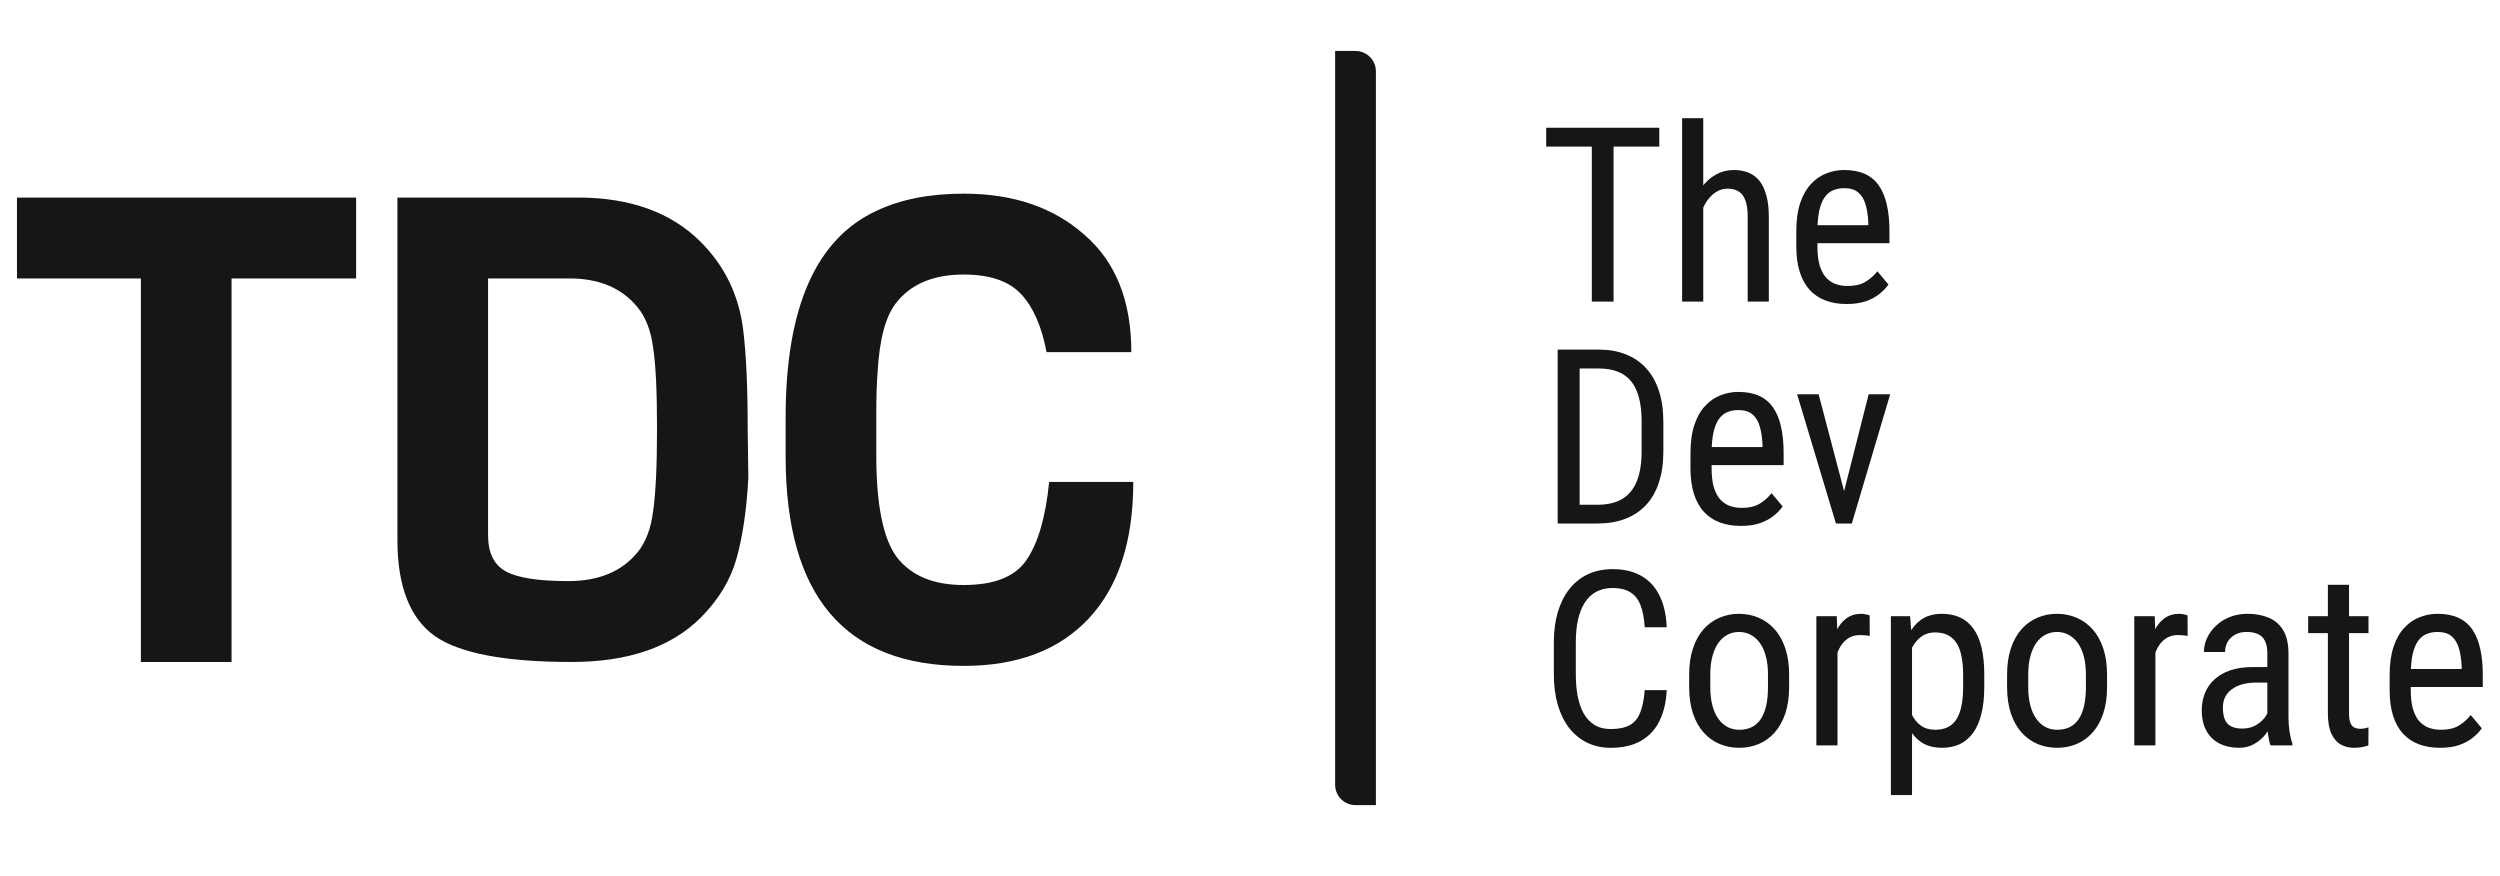 <svg width="676" height="237" viewBox="0 0 676 237" fill="none" xmlns="http://www.w3.org/2000/svg">
<path d="M96.299 75.293H62.612V179H38.096V75.293H4.586V53.423H96.299V75.293ZM202.173 115.682L202.35 129.263C201.879 137.847 200.821 145.078 199.175 150.957C197.529 156.836 194.295 162.186 189.475 167.007C181.479 175.002 169.838 179 154.553 179C136.563 179 124.217 176.648 117.515 171.945C110.813 167.124 107.462 158.482 107.462 146.018V53.423H156.317C170.426 53.423 181.479 57.421 189.475 65.416C195.942 71.883 199.763 79.761 200.939 89.05C201.762 95.635 202.173 104.512 202.173 115.682ZM172.366 149.369C174.601 146.665 176.012 142.961 176.599 138.258C177.305 133.437 177.658 125.971 177.658 115.859C177.658 105.747 177.305 98.457 176.599 93.989C176.012 89.403 174.601 85.758 172.366 83.054C168.134 77.88 162.019 75.293 154.024 75.293H131.977V144.784C131.977 149.487 133.565 152.721 136.739 154.484C139.914 156.248 145.558 157.13 153.671 157.13C161.902 157.13 168.134 154.543 172.366 149.369ZM283.689 130.321H306.441C306.441 146.312 302.443 158.6 294.448 167.183C286.452 175.767 275.164 180.058 260.584 180.058C228.484 180.058 212.435 161.186 212.435 123.443V112.86C212.435 83.112 220.665 64.476 237.127 56.95C243.594 53.893 251.413 52.365 260.584 52.365C273.988 52.365 284.865 56.069 293.213 63.476C301.679 70.766 305.912 81.349 305.912 95.223H282.983C281.69 88.286 279.397 83.054 276.105 79.526C272.813 75.999 267.639 74.235 260.584 74.235C252.354 74.235 246.239 76.822 242.242 81.995C239.42 85.64 237.773 91.872 237.303 100.691C237.068 103.513 236.95 107.334 236.95 112.155V123.09C236.95 136.612 238.832 145.842 242.594 150.78C246.474 155.719 252.471 158.188 260.584 158.188C268.815 158.188 274.459 155.954 277.516 151.486C280.691 146.9 282.748 139.845 283.689 130.321Z" fill="#161616"/>
<path d="M436.305 34.538V81.56H430.428V34.538H436.305ZM448.674 34.538V39.641H418.091V34.538H448.674ZM460.559 31.955V81.56H454.842V31.955H460.559ZM459.17 62.764L456.845 62.667C456.823 60.277 457.092 58.071 457.652 56.047C458.233 54.001 459.052 52.225 460.106 50.718C461.183 49.211 462.464 48.048 463.95 47.23C465.435 46.391 467.082 45.971 468.891 45.971C470.312 45.971 471.603 46.208 472.766 46.681C473.929 47.133 474.919 47.865 475.737 48.877C476.555 49.889 477.18 51.203 477.61 52.817C478.062 54.41 478.288 56.359 478.288 58.663V81.56H472.572V58.598C472.572 56.768 472.368 55.304 471.959 54.206C471.571 53.086 470.968 52.279 470.15 51.784C469.354 51.267 468.342 51.009 467.114 51.009C465.995 51.009 464.951 51.321 463.982 51.945C463.013 52.57 462.163 53.431 461.431 54.529C460.72 55.627 460.16 56.886 459.751 58.307C459.364 59.707 459.17 61.192 459.17 62.764ZM499.312 82.206C497.224 82.206 495.34 81.893 493.661 81.269C491.981 80.645 490.55 79.697 489.365 78.427C488.181 77.135 487.277 75.51 486.653 73.55C486.028 71.591 485.716 69.277 485.716 66.607V62.667C485.716 59.588 486.071 56.983 486.782 54.852C487.514 52.72 488.494 51.009 489.721 49.717C490.948 48.404 492.337 47.456 493.887 46.875C495.437 46.272 497.03 45.971 498.666 45.971C500.862 45.971 502.735 46.326 504.286 47.036C505.836 47.747 507.095 48.802 508.064 50.201C509.033 51.601 509.743 53.323 510.196 55.369C510.669 57.414 510.906 59.771 510.906 62.441V65.767H489.075V60.891H505.19V60.084C505.104 58.275 504.856 56.682 504.447 55.304C504.06 53.926 503.414 52.85 502.509 52.075C501.605 51.278 500.324 50.88 498.666 50.88C497.611 50.88 496.632 51.063 495.728 51.429C494.845 51.773 494.08 52.387 493.435 53.269C492.81 54.131 492.315 55.325 491.949 56.854C491.605 58.383 491.432 60.32 491.432 62.667V66.607C491.432 68.48 491.605 70.095 491.949 71.451C492.315 72.786 492.843 73.895 493.531 74.778C494.242 75.639 495.103 76.285 496.115 76.715C497.148 77.124 498.322 77.329 499.635 77.329C501.551 77.329 503.134 76.963 504.382 76.231C505.631 75.477 506.718 74.519 507.644 73.357L510.648 76.941C510.023 77.824 509.205 78.675 508.193 79.493C507.203 80.289 505.976 80.946 504.512 81.463C503.069 81.958 501.336 82.206 499.312 82.206ZM431.849 141.56H423.84L423.904 136.489H431.849C434.669 136.489 436.962 135.951 438.727 134.875C440.493 133.777 441.795 132.162 442.635 130.03C443.475 127.877 443.895 125.218 443.895 122.054V114.012C443.895 111.515 443.658 109.362 443.184 107.553C442.71 105.745 442 104.259 441.053 103.097C440.105 101.934 438.91 101.073 437.468 100.513C436.025 99.932 434.335 99.641 432.398 99.641H423.678V94.538H432.398C435.046 94.538 437.436 94.958 439.567 95.798C441.698 96.616 443.529 97.854 445.057 99.512C446.586 101.148 447.748 103.183 448.545 105.616C449.363 108.048 449.772 110.869 449.772 114.077V122.054C449.772 125.262 449.363 128.082 448.545 130.515C447.748 132.948 446.575 134.982 445.025 136.618C443.475 138.255 441.591 139.493 439.373 140.332C437.177 141.151 434.669 141.56 431.849 141.56ZM427.134 94.538V141.56H421.191V94.538H427.134ZM470.699 142.205C468.611 142.205 466.727 141.893 465.048 141.269C463.368 140.645 461.937 139.697 460.752 138.427C459.568 137.135 458.664 135.51 458.04 133.55C457.415 131.591 457.103 129.277 457.103 126.607V122.667C457.103 119.588 457.458 116.983 458.169 114.852C458.901 112.72 459.88 111.009 461.108 109.717C462.335 108.404 463.723 107.456 465.274 106.875C466.824 106.272 468.417 105.971 470.053 105.971C472.249 105.971 474.122 106.326 475.673 107.037C477.223 107.747 478.482 108.802 479.451 110.201C480.42 111.601 481.13 113.323 481.582 115.369C482.056 117.414 482.293 119.771 482.293 122.441V125.767H460.462V120.891H476.577V120.084C476.491 118.275 476.243 116.682 475.834 115.304C475.446 113.926 474.801 112.85 473.896 112.075C472.992 111.278 471.711 110.88 470.053 110.88C468.998 110.88 468.019 111.063 467.114 111.429C466.232 111.773 465.467 112.387 464.821 113.269C464.197 114.131 463.702 115.326 463.336 116.854C462.991 118.383 462.819 120.32 462.819 122.667V126.607C462.819 128.48 462.991 130.095 463.336 131.451C463.702 132.786 464.229 133.895 464.918 134.778C465.629 135.639 466.49 136.285 467.502 136.715C468.535 137.124 469.709 137.329 471.022 137.329C472.938 137.329 474.521 136.963 475.769 136.231C477.018 135.477 478.105 134.519 479.031 133.357L482.035 136.941C481.41 137.824 480.592 138.675 479.58 139.493C478.59 140.289 477.363 140.946 475.899 141.463C474.456 141.958 472.723 142.205 470.699 142.205ZM497.794 136.166L505.287 106.617H511.1L500.733 141.56H496.955L497.794 136.166ZM491.755 106.617L499.571 136.328L500.184 141.56H496.438L485.942 106.617H491.755ZM444.734 186.607H450.676C450.526 189.837 449.869 192.625 448.706 194.971C447.565 197.297 445.897 199.084 443.701 200.332C441.526 201.581 438.803 202.205 435.53 202.205C433.183 202.205 431.063 201.743 429.168 200.817C427.274 199.891 425.648 198.567 424.292 196.845C422.957 195.101 421.934 193.012 421.224 190.579C420.513 188.147 420.158 185.412 420.158 182.377V173.689C420.158 170.675 420.513 167.952 421.224 165.519C421.956 163.086 423 161.008 424.356 159.286C425.734 157.542 427.403 156.207 429.362 155.281C431.343 154.355 433.582 153.893 436.079 153.893C439.136 153.893 441.72 154.506 443.83 155.733C445.961 156.939 447.598 158.715 448.739 161.062C449.901 163.387 450.547 166.24 450.676 169.62H444.734C444.583 167.144 444.196 165.131 443.572 163.581C442.947 162.009 442.021 160.857 440.794 160.125C439.589 159.372 438.017 158.995 436.079 158.995C434.357 158.995 432.861 159.34 431.59 160.029C430.342 160.718 429.308 161.708 428.49 163C427.693 164.27 427.091 165.809 426.681 167.618C426.294 169.405 426.1 171.407 426.1 173.625V182.377C426.1 184.443 426.262 186.37 426.585 188.157C426.929 189.944 427.467 191.516 428.199 192.872C428.953 194.207 429.932 195.251 431.138 196.005C432.344 196.758 433.808 197.135 435.53 197.135C437.705 197.135 439.427 196.78 440.697 196.069C441.968 195.359 442.904 194.229 443.507 192.679C444.131 191.128 444.54 189.105 444.734 186.607ZM456.748 185.767V182.441C456.748 179.728 457.092 177.349 457.781 175.304C458.47 173.237 459.428 171.515 460.655 170.137C461.883 168.759 463.314 167.725 464.951 167.037C466.587 166.326 468.342 165.971 470.215 165.971C472.131 165.971 473.907 166.326 475.543 167.037C477.18 167.725 478.611 168.759 479.839 170.137C481.087 171.515 482.056 173.237 482.745 175.304C483.434 177.349 483.778 179.728 483.778 182.441V185.767C483.778 188.48 483.434 190.87 482.745 192.937C482.056 194.982 481.098 196.694 479.871 198.072C478.644 199.45 477.212 200.483 475.576 201.172C473.939 201.861 472.174 202.205 470.279 202.205C468.385 202.205 466.619 201.861 464.983 201.172C463.347 200.483 461.904 199.45 460.655 198.072C459.428 196.694 458.47 194.982 457.781 192.937C457.092 190.87 456.748 188.48 456.748 185.767ZM462.464 182.441V185.767C462.464 187.684 462.658 189.363 463.045 190.805C463.433 192.248 463.982 193.454 464.692 194.422C465.403 195.391 466.232 196.123 467.179 196.618C468.126 197.092 469.16 197.329 470.279 197.329C471.571 197.329 472.701 197.092 473.67 196.618C474.661 196.123 475.479 195.391 476.125 194.422C476.771 193.454 477.255 192.248 477.578 190.805C477.901 189.363 478.062 187.684 478.062 185.767V182.441C478.062 180.525 477.869 178.856 477.481 177.435C477.093 175.993 476.544 174.787 475.834 173.818C475.124 172.828 474.284 172.096 473.315 171.622C472.368 171.127 471.334 170.88 470.215 170.88C469.117 170.88 468.094 171.127 467.147 171.622C466.199 172.096 465.371 172.828 464.66 173.818C463.971 174.787 463.433 175.993 463.045 177.435C462.658 178.856 462.464 180.525 462.464 182.441ZM496.858 172.107V201.56H491.142V166.617H496.664L496.858 172.107ZM505.545 166.423L505.577 171.978C505.104 171.87 504.673 171.805 504.286 171.784C503.92 171.741 503.489 171.719 502.994 171.719C501.917 171.719 500.97 171.935 500.152 172.365C499.355 172.796 498.666 173.399 498.085 174.174C497.504 174.949 497.041 175.875 496.696 176.951C496.352 178.006 496.115 179.169 495.986 180.439L494.5 181.408C494.5 179.298 494.662 177.317 494.985 175.465C495.329 173.614 495.857 171.978 496.567 170.557C497.278 169.114 498.182 167.995 499.28 167.198C500.399 166.38 501.734 165.971 503.284 165.971C503.629 165.971 504.049 166.025 504.544 166.132C505.061 166.218 505.394 166.315 505.545 166.423ZM517.01 173.334V214.994H511.294V166.617H516.493L517.01 173.334ZM536.548 182.506V185.767C536.548 188.523 536.29 190.935 535.773 193.001C535.278 195.047 534.535 196.758 533.545 198.136C532.576 199.493 531.381 200.515 529.96 201.204C528.539 201.872 526.913 202.205 525.083 202.205C523.253 202.205 521.66 201.861 520.304 201.172C518.969 200.462 517.839 199.439 516.913 198.104C516.009 196.769 515.287 195.165 514.749 193.292C514.232 191.398 513.877 189.277 513.683 186.93V181.957C513.877 179.481 514.232 177.263 514.749 175.304C515.266 173.323 515.976 171.644 516.881 170.266C517.806 168.867 518.937 167.801 520.271 167.069C521.628 166.337 523.21 165.971 525.019 165.971C526.892 165.971 528.539 166.294 529.96 166.94C531.402 167.586 532.608 168.587 533.577 169.943C534.567 171.278 535.31 172.99 535.805 175.078C536.3 177.145 536.548 179.621 536.548 182.506ZM530.832 185.767V182.506C530.832 180.568 530.681 178.878 530.38 177.435C530.1 175.993 529.648 174.798 529.023 173.851C528.399 172.903 527.613 172.193 526.666 171.719C525.719 171.246 524.577 171.009 523.243 171.009C522.102 171.009 521.09 171.246 520.207 171.719C519.346 172.193 518.603 172.839 517.979 173.657C517.354 174.454 516.837 175.369 516.428 176.402C516.019 177.414 515.718 178.469 515.524 179.567V189.352C515.89 190.73 516.375 192.033 516.977 193.26C517.58 194.466 518.388 195.445 519.4 196.199C520.433 196.952 521.736 197.329 523.307 197.329C524.621 197.329 525.751 197.092 526.698 196.618C527.645 196.145 528.421 195.434 529.023 194.487C529.648 193.518 530.1 192.313 530.38 190.87C530.681 189.406 530.832 187.705 530.832 185.767ZM542.716 185.767V182.441C542.716 179.728 543.061 177.349 543.75 175.304C544.439 173.237 545.397 171.515 546.624 170.137C547.851 168.759 549.283 167.725 550.919 167.037C552.555 166.326 554.31 165.971 556.183 165.971C558.099 165.971 559.876 166.326 561.512 167.037C563.148 167.725 564.58 168.759 565.807 170.137C567.056 171.515 568.025 173.237 568.714 175.304C569.402 177.349 569.747 179.728 569.747 182.441V185.767C569.747 188.48 569.402 190.87 568.714 192.937C568.025 194.982 567.066 196.694 565.839 198.072C564.612 199.45 563.18 200.483 561.544 201.172C559.908 201.861 558.142 202.205 556.248 202.205C554.353 202.205 552.588 201.861 550.951 201.172C549.315 200.483 547.873 199.45 546.624 198.072C545.397 196.694 544.439 194.982 543.75 192.937C543.061 190.87 542.716 188.48 542.716 185.767ZM548.432 182.441V185.767C548.432 187.684 548.626 189.363 549.014 190.805C549.401 192.248 549.95 193.454 550.661 194.422C551.371 195.391 552.2 196.123 553.147 196.618C554.095 197.092 555.128 197.329 556.248 197.329C557.54 197.329 558.67 197.092 559.639 196.618C560.629 196.123 561.447 195.391 562.093 194.422C562.739 193.454 563.223 192.248 563.546 190.805C563.869 189.363 564.031 187.684 564.031 185.767V182.441C564.031 180.525 563.837 178.856 563.449 177.435C563.062 175.993 562.513 174.787 561.802 173.818C561.092 172.828 560.252 172.096 559.283 171.622C558.336 171.127 557.303 170.88 556.183 170.88C555.085 170.88 554.062 171.127 553.115 171.622C552.168 172.096 551.339 172.828 550.628 173.818C549.94 174.787 549.401 175.993 549.014 177.435C548.626 178.856 548.432 180.525 548.432 182.441ZM582.826 172.107V201.56H577.11V166.617H582.633L582.826 172.107ZM591.514 166.423L591.546 171.978C591.072 171.87 590.642 171.805 590.254 171.784C589.888 171.741 589.457 171.719 588.962 171.719C587.886 171.719 586.938 171.935 586.12 172.365C585.324 172.796 584.635 173.399 584.053 174.174C583.472 174.949 583.009 175.875 582.665 176.951C582.32 178.006 582.084 179.169 581.954 180.439L580.469 181.408C580.469 179.298 580.63 177.317 580.953 175.465C581.298 173.614 581.825 171.978 582.536 170.557C583.246 169.114 584.15 167.995 585.248 167.198C586.368 166.38 587.703 165.971 589.253 165.971C589.597 165.971 590.017 166.025 590.512 166.132C591.029 166.218 591.363 166.315 591.514 166.423ZM613.086 195.585V176.628C613.086 175.25 612.871 174.141 612.441 173.302C612.031 172.462 611.407 171.848 610.567 171.461C609.749 171.073 608.716 170.88 607.467 170.88C606.261 170.88 605.217 171.127 604.335 171.622C603.473 172.118 602.806 172.774 602.332 173.592C601.88 174.41 601.654 175.315 601.654 176.305H595.938C595.938 175.056 596.207 173.818 596.745 172.591C597.305 171.364 598.102 170.255 599.135 169.265C600.169 168.253 601.407 167.456 602.849 166.875C604.313 166.272 605.949 165.971 607.758 165.971C609.911 165.971 611.816 166.326 613.474 167.037C615.132 167.725 616.434 168.856 617.382 170.427C618.329 171.999 618.803 174.088 618.803 176.693V193.938C618.803 195.101 618.889 196.339 619.061 197.652C619.255 198.965 619.524 200.096 619.868 201.043V201.56H613.958C613.679 200.871 613.463 199.956 613.312 198.815C613.162 197.652 613.086 196.575 613.086 195.585ZM613.991 180.374L614.055 184.573H610.083C608.727 184.573 607.489 184.723 606.369 185.025C605.271 185.326 604.324 185.767 603.527 186.349C602.731 186.909 602.117 187.608 601.686 188.448C601.277 189.288 601.073 190.246 601.073 191.322C601.073 192.722 601.267 193.841 601.654 194.681C602.042 195.499 602.623 196.091 603.398 196.457C604.173 196.823 605.153 197.006 606.337 197.006C607.779 197.006 609.05 196.672 610.148 196.005C611.246 195.337 612.096 194.53 612.699 193.583C613.323 192.635 613.614 191.753 613.571 190.935L614.83 193.615C614.744 194.455 614.464 195.37 613.991 196.36C613.539 197.329 612.903 198.266 612.085 199.17C611.267 200.052 610.298 200.784 609.179 201.366C608.081 201.926 606.843 202.205 605.465 202.205C603.441 202.205 601.665 201.818 600.136 201.043C598.629 200.268 597.456 199.127 596.616 197.62C595.776 196.113 595.357 194.25 595.357 192.033C595.357 190.353 595.647 188.803 596.229 187.382C596.81 185.961 597.671 184.734 598.812 183.701C599.953 182.646 601.385 181.828 603.107 181.246C604.851 180.665 606.864 180.374 609.146 180.374H613.991ZM640.44 166.617V171.203H624.131V166.617H640.44ZM629.46 158.123H635.176V192.905C635.176 194.089 635.316 194.982 635.596 195.585C635.897 196.188 636.274 196.586 636.726 196.78C637.178 196.974 637.663 197.071 638.179 197.071C638.567 197.071 638.998 197.028 639.471 196.941C639.945 196.834 640.268 196.748 640.44 196.683L640.408 201.56C640.02 201.71 639.503 201.85 638.858 201.979C638.212 202.13 637.394 202.205 636.403 202.205C635.176 202.205 634.035 201.915 632.98 201.334C631.925 200.752 631.075 199.783 630.429 198.427C629.783 197.049 629.46 195.198 629.46 192.872V158.123ZM659.752 202.205C657.664 202.205 655.78 201.893 654.101 201.269C652.421 200.645 650.99 199.697 649.806 198.427C648.621 197.135 647.717 195.51 647.093 193.55C646.468 191.591 646.156 189.277 646.156 186.607V182.667C646.156 179.588 646.511 176.983 647.222 174.852C647.954 172.72 648.934 171.009 650.161 169.717C651.388 168.404 652.777 167.456 654.327 166.875C655.877 166.272 657.47 165.971 659.106 165.971C661.302 165.971 663.176 166.326 664.726 167.037C666.276 167.747 667.535 168.802 668.504 170.201C669.473 171.601 670.183 173.323 670.636 175.369C671.109 177.414 671.346 179.771 671.346 182.441V185.767H649.515V180.891H665.63V180.084C665.544 178.275 665.296 176.682 664.887 175.304C664.5 173.926 663.854 172.85 662.949 172.075C662.045 171.278 660.764 170.88 659.106 170.88C658.051 170.88 657.072 171.063 656.168 171.429C655.285 171.773 654.521 172.387 653.875 173.269C653.25 174.131 652.755 175.326 652.389 176.854C652.045 178.383 651.872 180.32 651.872 182.667V186.607C651.872 188.48 652.045 190.095 652.389 191.451C652.755 192.786 653.283 193.895 653.972 194.778C654.682 195.639 655.543 196.285 656.555 196.715C657.589 197.124 658.762 197.329 660.075 197.329C661.991 197.329 663.574 196.963 664.823 196.231C666.071 195.477 667.159 194.519 668.084 193.357L671.088 196.941C670.463 197.824 669.645 198.675 668.633 199.493C667.643 200.289 666.416 200.946 664.952 201.463C663.509 201.958 661.776 202.205 659.752 202.205Z" fill="#161616"/>
<path d="M361.02 13.781H366.531C369.575 13.781 372.043 16.249 372.043 19.293V217.711H366.531C363.487 217.711 361.02 215.244 361.02 212.2V13.781Z" fill="#161616"/>
</svg>
